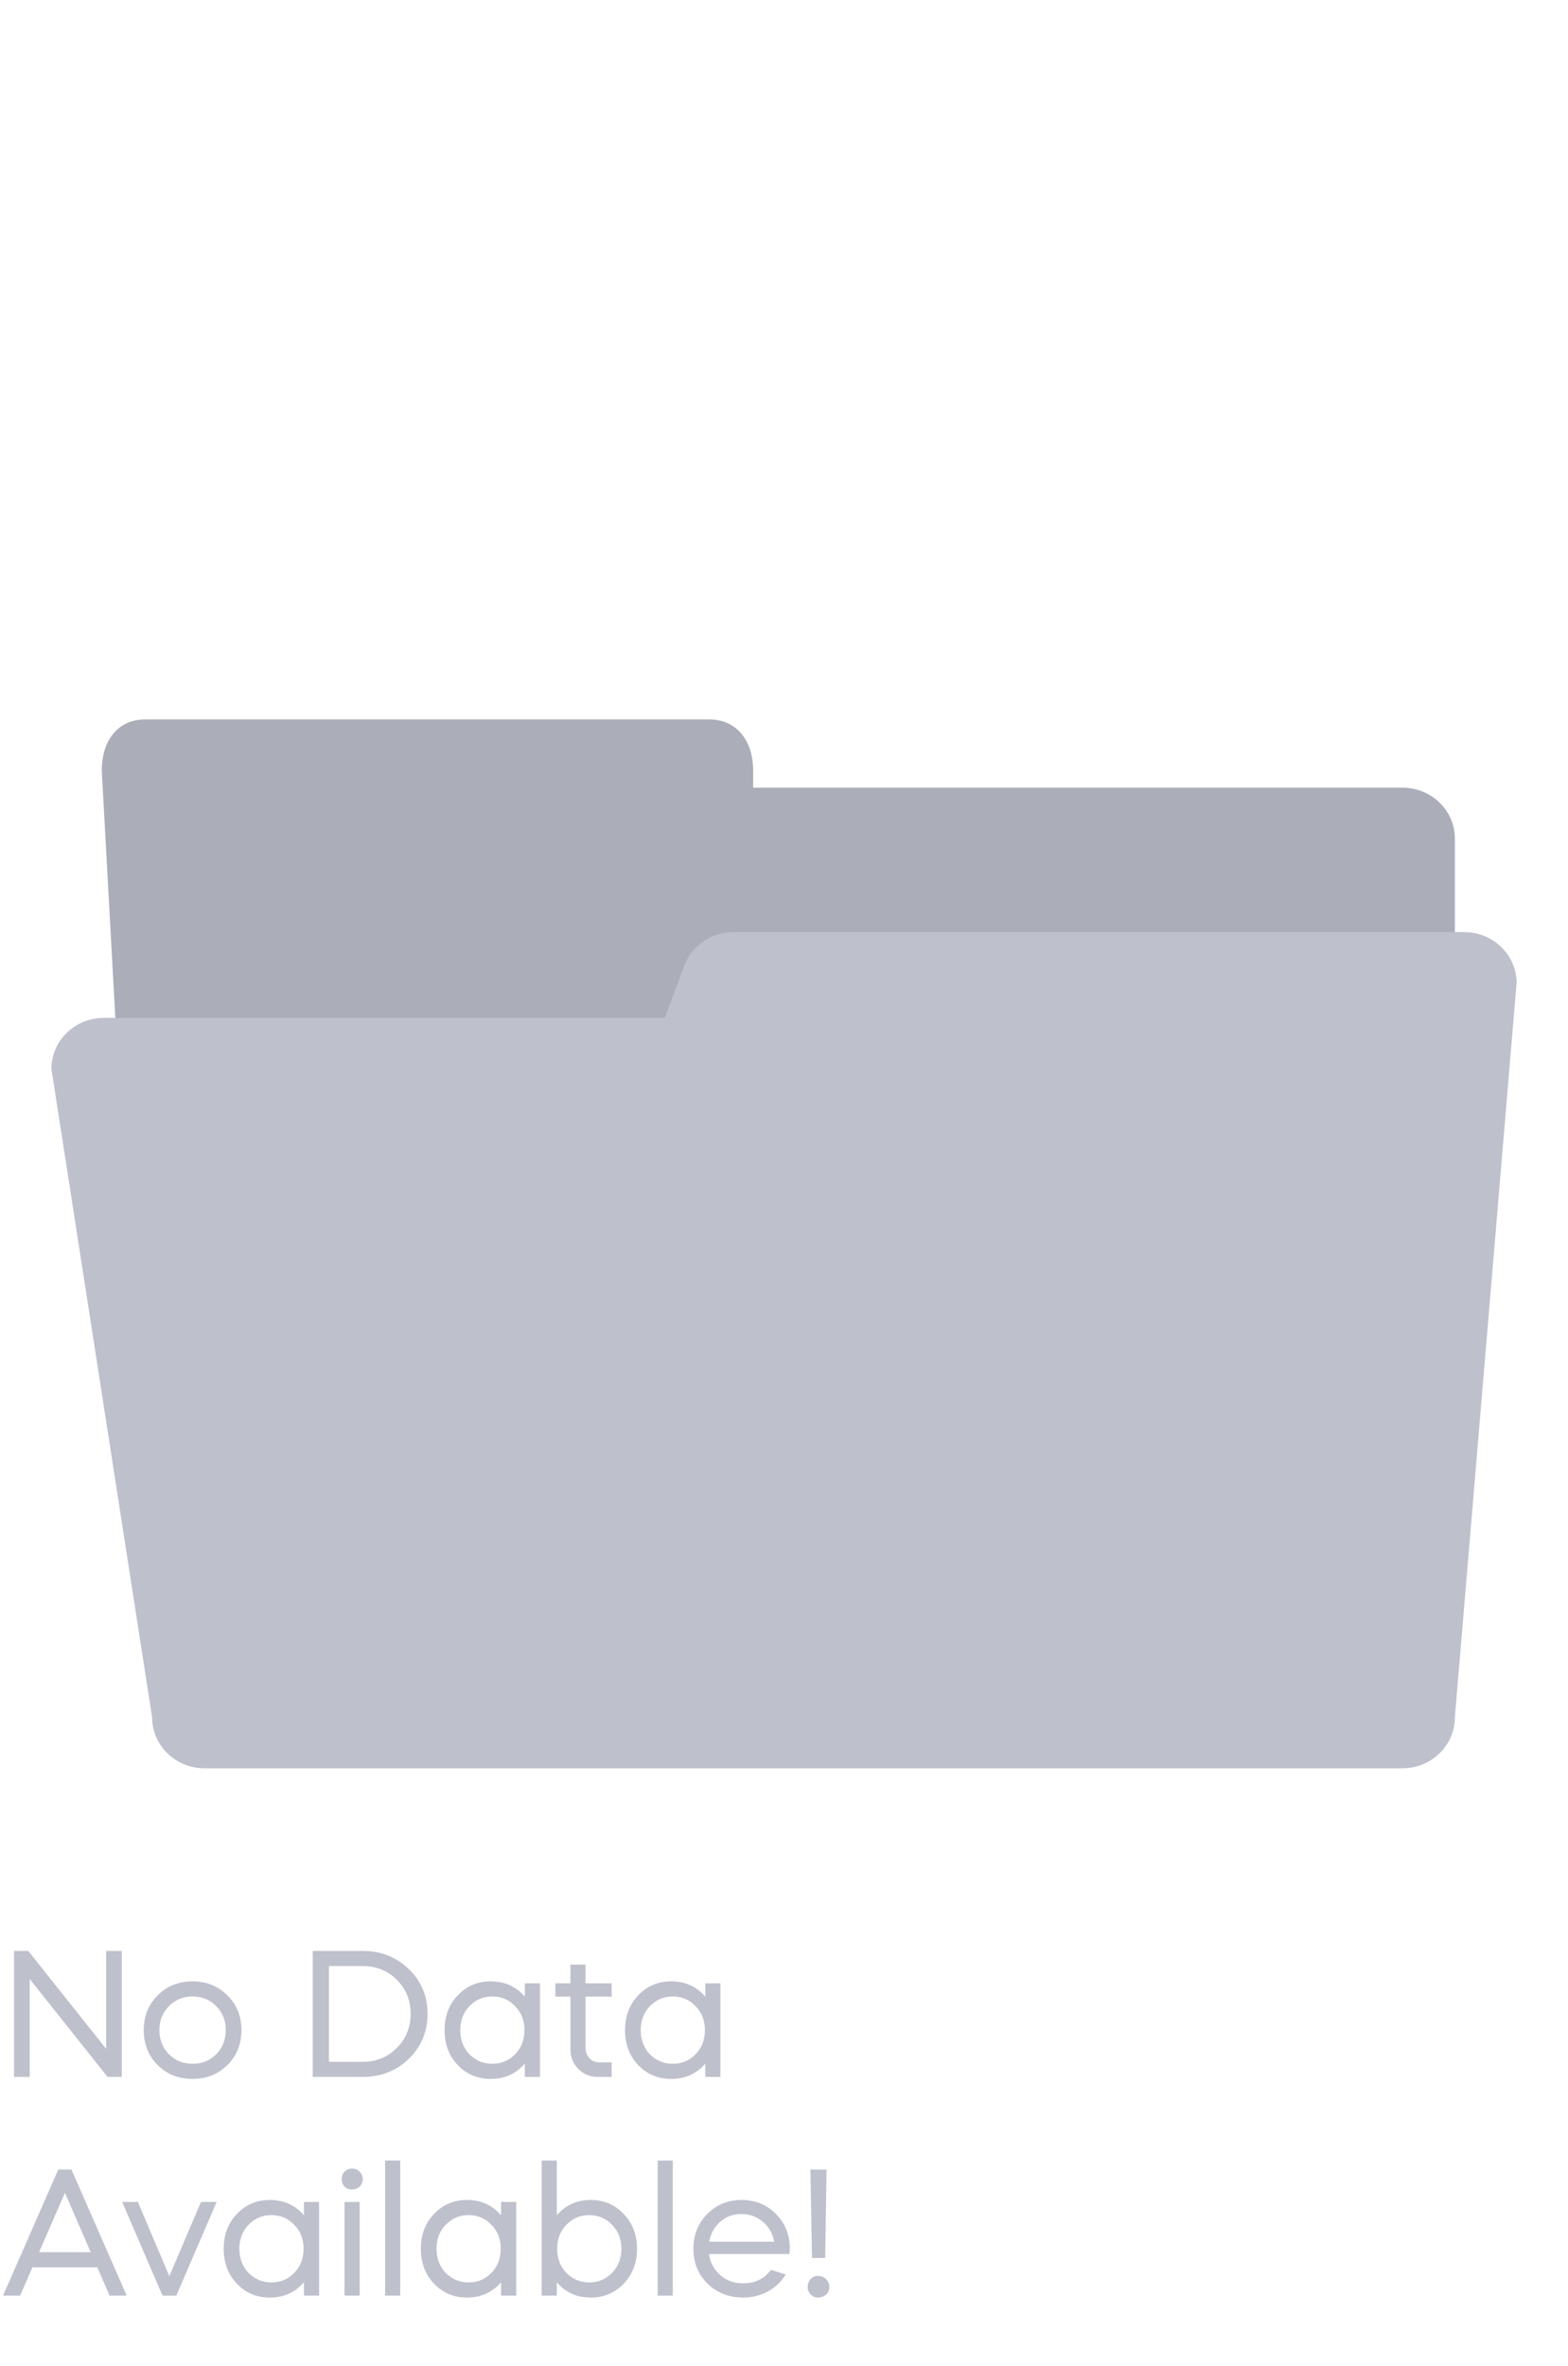<svg width="122" height="184" viewBox="0 0 122 184" fill="none" xmlns="http://www.w3.org/2000/svg">
<g clip-path="url(#clip0_2004_1885)">
<path d="M58.599 61.25V59.903C58.599 57.715 57.415 55.942 55.163 55.942H11.317C9.065 55.942 7.918 57.715 7.918 59.903L11.836 131.326H113.197V65.21C113.197 63.022 111.371 61.249 109.119 61.249H58.6L58.599 61.25Z" fill="#BEC0CC"/>
<path opacity="0.1" d="M58.599 61.25V59.903C58.599 57.715 57.415 55.942 55.163 55.942H11.317C9.065 55.942 7.918 57.715 7.918 59.903L11.836 131.326H113.197V65.21C113.197 63.022 111.371 61.249 109.119 61.249H58.6L58.599 61.25Z" fill="black"/>
<path d="M53.235 75.097L51.73 79.148H8.078C5.826 79.148 4 80.922 4 83.109L11.835 133.539C11.835 135.726 13.661 137.5 15.913 137.5H109.118C111.37 137.5 113.196 135.726 113.196 133.539L118 76.44C118 74.252 116.174 72.479 113.922 72.479H57.071C55.353 72.479 53.819 73.525 53.235 75.096V75.097Z" fill="#BEC0CC"/>
</g>
<path d="M2.31 161.5H1.092V151.7H2.198L8.26 159.316V151.7H9.478V161.5H8.372L2.31 153.884V161.5ZM12.262 160.576C11.548 159.848 11.184 158.938 11.184 157.86C11.184 156.782 11.548 155.872 12.262 155.158C12.99 154.43 13.9 154.066 14.978 154.066C16.056 154.066 16.966 154.43 17.694 155.158C18.422 155.872 18.786 156.782 18.786 157.86C18.786 158.938 18.422 159.848 17.694 160.576C16.966 161.29 16.056 161.654 14.978 161.654C13.9 161.654 12.99 161.29 12.262 160.576ZM14.978 160.478C15.72 160.478 16.336 160.226 16.826 159.736C17.316 159.232 17.568 158.602 17.568 157.86C17.568 157.118 17.316 156.488 16.826 155.998C16.336 155.494 15.72 155.242 14.978 155.242C14.25 155.242 13.634 155.494 13.144 155.998C12.654 156.488 12.402 157.118 12.402 157.86C12.402 158.602 12.654 159.232 13.144 159.736C13.634 160.226 14.25 160.478 14.978 160.478ZM28.212 161.5H24.334V151.7H28.212C29.64 151.7 30.844 152.176 31.81 153.114C32.776 154.052 33.266 155.214 33.266 156.6C33.266 157.986 32.776 159.148 31.81 160.086C30.844 161.024 29.64 161.5 28.212 161.5ZM28.212 152.876H25.594V160.324H28.212C29.276 160.324 30.158 159.96 30.872 159.246C31.586 158.532 31.95 157.65 31.95 156.6C31.95 155.536 31.586 154.654 30.872 153.94C30.158 153.226 29.262 152.876 28.212 152.876ZM38.175 154.066C39.253 154.066 40.149 154.458 40.835 155.256V154.22H42.011V161.5H40.835V160.464C40.149 161.262 39.253 161.654 38.175 161.654C37.153 161.654 36.299 161.29 35.613 160.576C34.927 159.848 34.591 158.938 34.591 157.86C34.591 156.782 34.927 155.872 35.613 155.158C36.299 154.43 37.153 154.066 38.175 154.066ZM38.301 155.242C37.601 155.242 37.013 155.494 36.523 155.998C36.047 156.488 35.809 157.118 35.809 157.86C35.809 158.602 36.047 159.232 36.523 159.736C37.013 160.226 37.601 160.478 38.301 160.478C39.015 160.478 39.603 160.226 40.079 159.736C40.569 159.232 40.807 158.602 40.807 157.86C40.807 157.118 40.569 156.488 40.079 155.998C39.603 155.494 39.015 155.242 38.301 155.242ZM43.208 155.256V154.22H44.384V152.764H45.56V154.22H47.59V155.256H45.56V159.218C45.56 159.876 46.008 160.366 46.61 160.366H47.59V161.5H46.526C45.924 161.5 45.406 161.29 45 160.884C44.594 160.478 44.384 159.96 44.384 159.358V155.256H43.208ZM52.216 154.066C53.294 154.066 54.19 154.458 54.876 155.256V154.22H56.052V161.5H54.876V160.464C54.19 161.262 53.294 161.654 52.216 161.654C51.194 161.654 50.34 161.29 49.654 160.576C48.968 159.848 48.632 158.938 48.632 157.86C48.632 156.782 48.968 155.872 49.654 155.158C50.34 154.43 51.194 154.066 52.216 154.066ZM52.342 155.242C51.642 155.242 51.054 155.494 50.564 155.998C50.088 156.488 49.85 157.118 49.85 157.86C49.85 158.602 50.088 159.232 50.564 159.736C51.054 160.226 51.642 160.478 52.342 160.478C53.056 160.478 53.644 160.226 54.12 159.736C54.61 159.232 54.848 158.602 54.848 157.86C54.848 157.118 54.61 156.488 54.12 155.998C53.644 155.494 53.056 155.242 52.342 155.242ZM1.568 178.5H0.238L4.536 168.7H5.558L9.856 178.5H8.526L7.574 176.302H2.52L1.568 178.5ZM7.056 175.126L5.054 170.506L3.038 175.126H7.056ZM12.643 178.5L9.507 171.22H10.725L13.175 176.988L15.639 171.22H16.857L13.72 178.5H12.643ZM20.989 171.066C22.067 171.066 22.963 171.458 23.649 172.256V171.22H24.825V178.5H23.649V177.464C22.963 178.262 22.067 178.654 20.989 178.654C19.967 178.654 19.113 178.29 18.427 177.576C17.741 176.848 17.405 175.938 17.405 174.86C17.405 173.782 17.741 172.872 18.427 172.158C19.113 171.43 19.967 171.066 20.989 171.066ZM21.115 172.242C20.415 172.242 19.827 172.494 19.337 172.998C18.861 173.488 18.623 174.118 18.623 174.86C18.623 175.602 18.861 176.232 19.337 176.736C19.827 177.226 20.415 177.478 21.115 177.478C21.829 177.478 22.417 177.226 22.893 176.736C23.383 176.232 23.621 175.602 23.621 174.86C23.621 174.118 23.383 173.488 22.893 172.998C22.417 172.494 21.829 172.242 21.115 172.242ZM27.983 178.5H26.806V171.22H27.983V178.5ZM26.806 170.03C26.512 169.708 26.512 169.162 26.806 168.868C27.128 168.546 27.66 168.546 27.983 168.868C28.305 169.162 28.305 169.708 27.983 170.03C27.66 170.324 27.128 170.324 26.806 170.03ZM31.141 178.5H29.965V168H31.141V178.5ZM36.329 171.066C37.407 171.066 38.303 171.458 38.989 172.256V171.22H40.165V178.5H38.989V177.464C38.303 178.262 37.407 178.654 36.329 178.654C35.307 178.654 34.453 178.29 33.767 177.576C33.081 176.848 32.745 175.938 32.745 174.86C32.745 173.782 33.081 172.872 33.767 172.158C34.453 171.43 35.307 171.066 36.329 171.066ZM36.455 172.242C35.755 172.242 35.167 172.494 34.677 172.998C34.201 173.488 33.963 174.118 33.963 174.86C33.963 175.602 34.201 176.232 34.677 176.736C35.167 177.226 35.755 177.478 36.455 177.478C37.169 177.478 37.757 177.226 38.233 176.736C38.723 176.232 38.961 175.602 38.961 174.86C38.961 174.118 38.723 173.488 38.233 172.998C37.757 172.494 37.169 172.242 36.455 172.242ZM42.146 178.5V168H43.322V172.256C44.008 171.458 44.89 171.066 45.968 171.066C46.99 171.066 47.844 171.43 48.53 172.158C49.216 172.872 49.566 173.782 49.566 174.86C49.566 175.938 49.216 176.848 48.53 177.576C47.844 178.29 46.99 178.654 45.968 178.654C44.89 178.654 44.008 178.262 43.322 177.464V178.5H42.146ZM45.842 172.242C45.142 172.242 44.554 172.494 44.064 172.998C43.588 173.488 43.35 174.118 43.35 174.86C43.35 175.602 43.588 176.232 44.064 176.736C44.554 177.226 45.142 177.478 45.842 177.478C46.556 177.478 47.144 177.226 47.62 176.736C48.11 176.232 48.348 175.602 48.348 174.86C48.348 174.118 48.11 173.488 47.62 172.998C47.144 172.494 46.556 172.242 45.842 172.242ZM52.346 178.5H51.17V168H52.346V178.5ZM61.426 175.266H55.168C55.252 175.924 55.546 176.47 56.036 176.904C56.526 177.338 57.128 177.548 57.828 177.548C58.752 177.548 59.466 177.198 59.984 176.498L61.132 176.862C60.46 177.968 59.242 178.654 57.828 178.654C56.722 178.654 55.798 178.29 55.056 177.576C54.314 176.848 53.95 175.938 53.95 174.86C53.95 173.782 54.314 172.872 55.028 172.158C55.742 171.43 56.638 171.066 57.702 171.066C58.766 171.066 59.662 171.43 60.376 172.158C61.09 172.872 61.454 173.782 61.454 174.86C61.454 174.944 61.44 175.084 61.426 175.266ZM55.182 174.314H60.236C60.124 173.684 59.83 173.166 59.354 172.76C58.878 172.354 58.318 172.158 57.674 172.158C57.044 172.158 56.498 172.354 56.036 172.76C55.574 173.166 55.294 173.684 55.182 174.314ZM63.683 176.974C64.145 176.974 64.523 177.352 64.523 177.814C64.593 178.556 63.557 178.934 63.081 178.416C62.563 177.94 62.941 176.904 63.683 176.974ZM64.201 175.574H63.179L63.053 168.7H64.313L64.201 175.574Z" fill="#BEC0CC"/>
<defs>
<clipPath id="clip0_2004_1885">
<rect width="114" height="137" fill="white" transform="translate(4 0.5)"/>
</clipPath>
</defs>
</svg>
